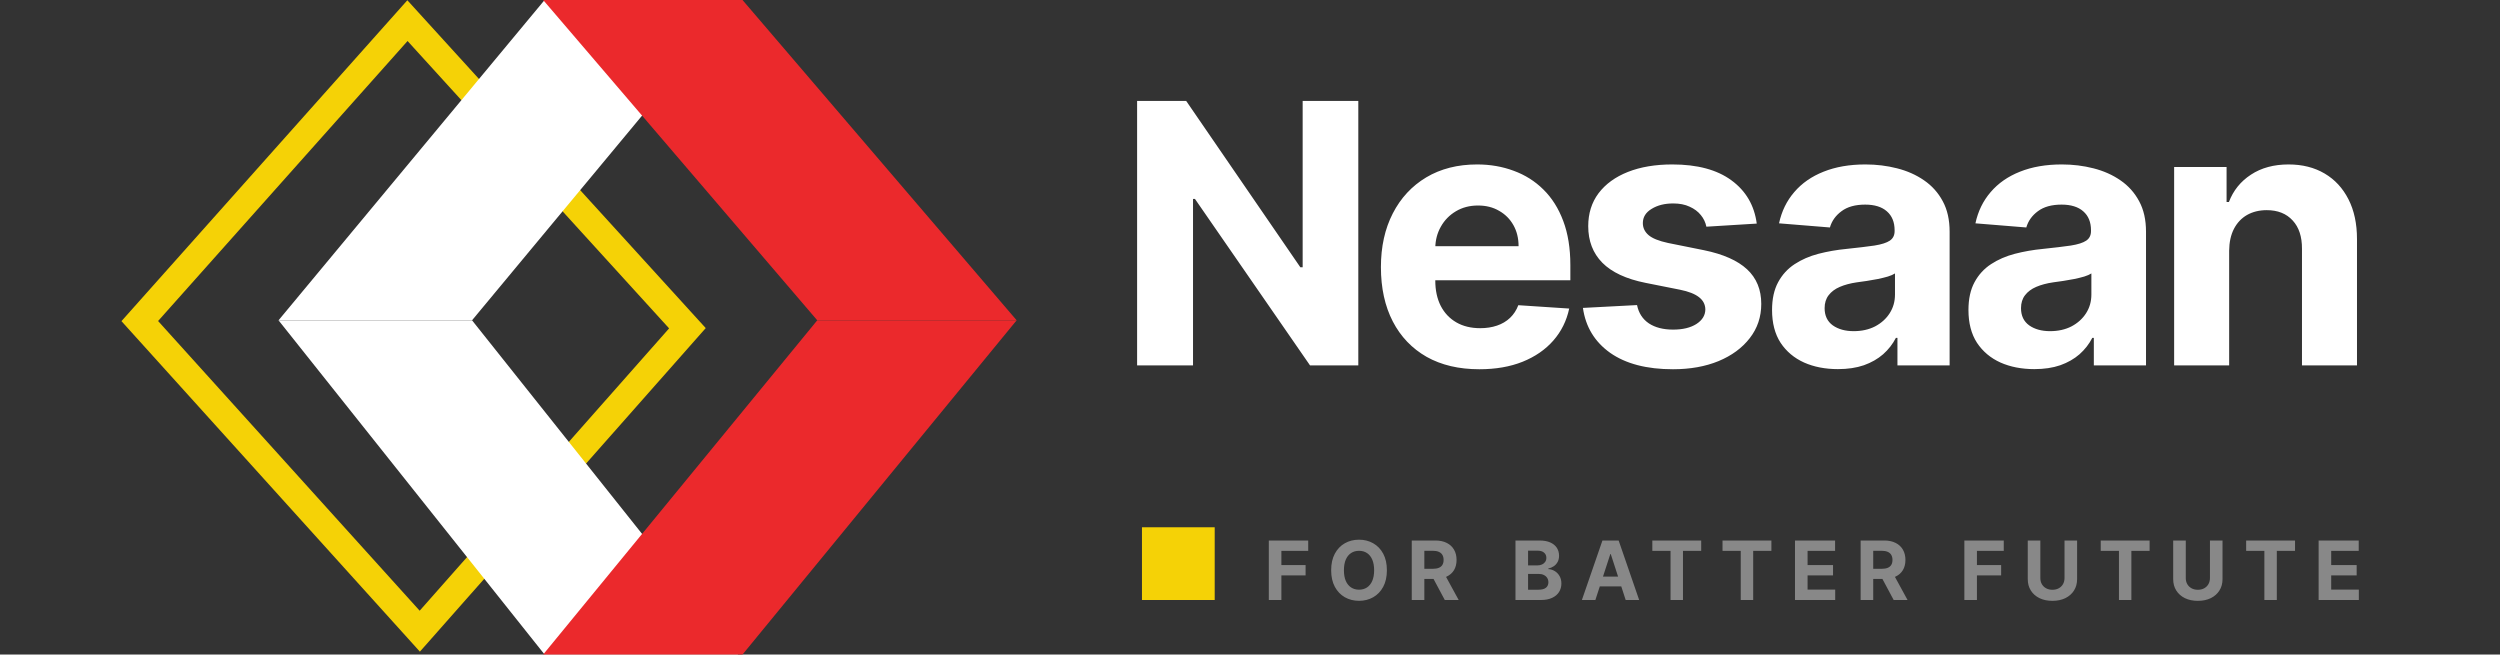 <svg width="275" height="72" viewBox="0 0 275 72" fill="none" xmlns="http://www.w3.org/2000/svg">
<rect x="0" y="0" width="275" height="72" fill="#333333" stroke="none"/>
<path d="M149.414 11.101V40.191H144.101L131.445 21.882H131.232V40.191H125.082V11.101H130.479L143.036 29.396H143.292V11.101H149.414ZM162.725 40.617C160.481 40.617 158.549 40.163 156.93 39.254C155.32 38.335 154.079 37.038 153.208 35.362C152.337 33.676 151.901 31.683 151.901 29.382C151.901 27.137 152.337 25.168 153.208 23.473C154.079 21.778 155.306 20.457 156.887 19.51C158.478 18.563 160.344 18.089 162.484 18.089C163.923 18.089 165.263 18.321 166.504 18.785C167.754 19.24 168.843 19.926 169.771 20.845C170.708 21.763 171.437 22.919 171.958 24.311C172.479 25.693 172.739 27.313 172.739 29.169V30.831H154.316V27.081H167.043C167.043 26.209 166.854 25.438 166.475 24.765C166.096 24.093 165.571 23.567 164.899 23.189C164.236 22.8 163.464 22.606 162.583 22.606C161.665 22.606 160.85 22.819 160.14 23.245C159.439 23.662 158.89 24.226 158.492 24.936C158.095 25.637 157.891 26.418 157.881 27.279V30.845C157.881 31.924 158.08 32.857 158.478 33.643C158.885 34.429 159.458 35.035 160.197 35.461C160.935 35.887 161.811 36.1 162.825 36.1C163.497 36.1 164.113 36.006 164.671 35.816C165.23 35.627 165.708 35.343 166.106 34.964C166.504 34.585 166.807 34.121 167.015 33.572L172.612 33.941C172.327 35.286 171.745 36.46 170.864 37.464C169.993 38.459 168.866 39.235 167.484 39.794C166.111 40.343 164.524 40.617 162.725 40.617ZM193.242 24.595L187.702 24.936C187.607 24.462 187.404 24.036 187.091 23.657C186.779 23.269 186.367 22.961 185.855 22.734C185.353 22.497 184.752 22.379 184.051 22.379C183.114 22.379 182.323 22.578 181.679 22.976C181.035 23.364 180.713 23.885 180.713 24.538C180.713 25.059 180.922 25.499 181.338 25.859C181.755 26.219 182.47 26.508 183.483 26.726L187.432 27.521C189.553 27.957 191.135 28.657 192.176 29.623C193.218 30.589 193.739 31.858 193.739 33.43C193.739 34.86 193.317 36.115 192.475 37.194C191.641 38.274 190.495 39.117 189.037 39.723C187.588 40.319 185.917 40.617 184.023 40.617C181.135 40.617 178.834 40.016 177.12 38.814C175.415 37.601 174.416 35.954 174.122 33.87L180.074 33.558C180.254 34.439 180.69 35.111 181.381 35.575C182.072 36.029 182.958 36.257 184.037 36.257C185.098 36.257 185.95 36.053 186.594 35.646C187.247 35.229 187.579 34.694 187.588 34.041C187.579 33.492 187.347 33.042 186.892 32.691C186.438 32.332 185.737 32.057 184.79 31.867L181.012 31.115C178.881 30.689 177.295 29.95 176.253 28.899C175.221 27.848 174.705 26.508 174.705 24.879C174.705 23.477 175.084 22.27 175.841 21.257C176.608 20.244 177.683 19.462 179.066 18.913C180.458 18.364 182.086 18.089 183.952 18.089C186.708 18.089 188.876 18.672 190.458 19.836C192.049 21.001 192.977 22.587 193.242 24.595ZM202.171 40.603C200.779 40.603 199.538 40.362 198.449 39.879C197.36 39.386 196.498 38.662 195.864 37.706C195.239 36.74 194.926 35.537 194.926 34.098C194.926 32.886 195.149 31.867 195.594 31.044C196.039 30.22 196.645 29.557 197.412 29.055C198.179 28.553 199.051 28.174 200.026 27.919C201.011 27.663 202.043 27.483 203.123 27.379C204.391 27.246 205.414 27.123 206.191 27.01C206.967 26.887 207.531 26.707 207.881 26.47C208.231 26.233 208.407 25.883 208.407 25.419V25.334C208.407 24.434 208.123 23.738 207.554 23.245C206.996 22.753 206.2 22.507 205.168 22.507C204.079 22.507 203.212 22.748 202.569 23.231C201.925 23.705 201.498 24.301 201.29 25.021L195.694 24.566C195.978 23.241 196.536 22.095 197.37 21.129C198.203 20.154 199.278 19.405 200.594 18.885C201.92 18.354 203.454 18.089 205.196 18.089C206.408 18.089 207.569 18.231 208.676 18.515C209.794 18.799 210.783 19.24 211.645 19.836C212.516 20.433 213.203 21.2 213.705 22.137C214.207 23.066 214.458 24.178 214.458 25.476V40.191H208.719V37.166H208.549C208.198 37.848 207.73 38.449 207.142 38.97C206.555 39.481 205.85 39.884 205.026 40.177C204.202 40.461 203.25 40.603 202.171 40.603ZM203.904 36.427C204.794 36.427 205.58 36.252 206.262 35.902C206.944 35.542 207.479 35.059 207.867 34.453C208.255 33.847 208.449 33.16 208.449 32.393V30.078C208.26 30.201 207.999 30.314 207.668 30.419C207.346 30.513 206.981 30.603 206.574 30.689C206.167 30.764 205.76 30.835 205.353 30.902C204.945 30.959 204.576 31.011 204.245 31.058C203.534 31.162 202.914 31.328 202.384 31.555C201.854 31.782 201.442 32.09 201.148 32.478C200.855 32.857 200.708 33.331 200.708 33.899C200.708 34.723 201.006 35.352 201.603 35.788C202.209 36.214 202.976 36.427 203.904 36.427ZM223.774 40.603C222.382 40.603 221.141 40.362 220.052 39.879C218.963 39.386 218.102 38.662 217.467 37.706C216.842 36.74 216.53 35.537 216.53 34.098C216.53 32.886 216.752 31.867 217.197 31.044C217.642 30.22 218.248 29.557 219.015 29.055C219.782 28.553 220.654 28.174 221.629 27.919C222.614 27.663 223.646 27.483 224.726 27.379C225.995 27.246 227.017 27.123 227.794 27.01C228.57 26.887 229.134 26.707 229.484 26.47C229.835 26.233 230.01 25.883 230.01 25.419V25.334C230.01 24.434 229.726 23.738 229.157 23.245C228.599 22.753 227.803 22.507 226.771 22.507C225.682 22.507 224.816 22.748 224.172 23.231C223.528 23.705 223.102 24.301 222.893 25.021L217.297 24.566C217.581 23.241 218.139 22.095 218.973 21.129C219.806 20.154 220.881 19.405 222.197 18.885C223.523 18.354 225.057 18.089 226.799 18.089C228.012 18.089 229.172 18.231 230.28 18.515C231.397 18.799 232.387 19.24 233.248 19.836C234.12 20.433 234.806 21.2 235.308 22.137C235.81 23.066 236.061 24.178 236.061 25.476V40.191H230.322V37.166H230.152C229.801 37.848 229.333 38.449 228.746 38.97C228.158 39.481 227.453 39.884 226.629 40.177C225.805 40.461 224.853 40.603 223.774 40.603ZM225.507 36.427C226.397 36.427 227.183 36.252 227.865 35.902C228.547 35.542 229.082 35.059 229.47 34.453C229.858 33.847 230.052 33.16 230.052 32.393V30.078C229.863 30.201 229.603 30.314 229.271 30.419C228.949 30.513 228.585 30.603 228.177 30.689C227.77 30.764 227.363 30.835 226.956 30.902C226.549 30.959 226.179 31.011 225.848 31.058C225.138 31.162 224.517 31.328 223.987 31.555C223.457 31.782 223.045 32.09 222.751 32.478C222.458 32.857 222.311 33.331 222.311 33.899C222.311 34.723 222.609 35.352 223.206 35.788C223.812 36.214 224.579 36.427 225.507 36.427ZM245.207 27.578V40.191H239.155V18.373H244.923V22.223H245.178C245.661 20.954 246.471 19.95 247.607 19.211C248.744 18.463 250.121 18.089 251.741 18.089C253.256 18.089 254.577 18.421 255.704 19.084C256.831 19.746 257.707 20.693 258.332 21.924C258.957 23.146 259.269 24.604 259.269 26.299V40.191H253.218V27.379C253.227 26.044 252.887 25.002 252.195 24.254C251.504 23.496 250.552 23.117 249.34 23.117C248.526 23.117 247.806 23.293 247.181 23.643C246.566 23.994 246.083 24.505 245.732 25.177C245.391 25.84 245.216 26.64 245.207 27.578Z" fill="white"/>
<path d="M139.569 66V59.455H143.903V60.596H140.953V62.155H143.615V63.296H140.953V66H139.569ZM152.558 62.727C152.558 63.441 152.423 64.048 152.153 64.549C151.884 65.05 151.518 65.432 151.053 65.696C150.591 65.959 150.071 66.09 149.493 66.09C148.912 66.09 148.39 65.957 147.927 65.693C147.465 65.429 147.1 65.046 146.831 64.546C146.563 64.045 146.428 63.439 146.428 62.727C146.428 62.014 146.563 61.406 146.831 60.906C147.1 60.405 147.465 60.023 147.927 59.761C148.39 59.497 148.912 59.365 149.493 59.365C150.071 59.365 150.591 59.497 151.053 59.761C151.518 60.023 151.884 60.405 152.153 60.906C152.423 61.406 152.558 62.014 152.558 62.727ZM151.155 62.727C151.155 62.265 151.086 61.875 150.948 61.557C150.811 61.24 150.618 60.999 150.369 60.835C150.12 60.671 149.828 60.589 149.493 60.589C149.159 60.589 148.867 60.671 148.618 60.835C148.368 60.999 148.175 61.24 148.036 61.557C147.9 61.875 147.832 62.265 147.832 62.727C147.832 63.19 147.9 63.58 148.036 63.897C148.175 64.215 148.368 64.455 148.618 64.619C148.867 64.783 149.159 64.865 149.493 64.865C149.828 64.865 150.12 64.783 150.369 64.619C150.618 64.455 150.811 64.215 150.948 63.897C151.086 63.58 151.155 63.19 151.155 62.727ZM155.294 66V59.455H157.876C158.37 59.455 158.792 59.543 159.142 59.72C159.493 59.895 159.761 60.143 159.944 60.465C160.129 60.784 160.222 61.16 160.222 61.593C160.222 62.027 160.128 62.401 159.941 62.715C159.753 63.026 159.481 63.264 159.126 63.43C158.772 63.597 158.344 63.68 157.841 63.68H156.112V62.568H157.617C157.881 62.568 158.101 62.531 158.275 62.459C158.45 62.386 158.58 62.278 158.665 62.133C158.753 61.988 158.796 61.808 158.796 61.593C158.796 61.375 158.753 61.192 158.665 61.043C158.58 60.894 158.449 60.781 158.272 60.704C158.098 60.625 157.877 60.586 157.611 60.586H156.677V66H155.294ZM158.828 63.021L160.455 66H158.927L157.336 63.021H158.828ZM166.703 66V59.455H169.324C169.805 59.455 170.207 59.526 170.528 59.669C170.85 59.811 171.092 60.01 171.254 60.263C171.416 60.515 171.497 60.804 171.497 61.133C171.497 61.388 171.446 61.613 171.343 61.807C171.241 61.999 171.101 62.156 170.922 62.28C170.745 62.401 170.542 62.488 170.314 62.539V62.603C170.564 62.613 170.797 62.684 171.014 62.814C171.234 62.944 171.412 63.126 171.548 63.36C171.684 63.592 171.753 63.869 171.753 64.191C171.753 64.538 171.666 64.848 171.494 65.121C171.323 65.392 171.071 65.606 170.736 65.763C170.402 65.921 169.989 66 169.499 66H166.703ZM168.087 64.869H169.215C169.601 64.869 169.882 64.795 170.059 64.648C170.236 64.499 170.324 64.301 170.324 64.054C170.324 63.873 170.28 63.713 170.193 63.574C170.106 63.436 169.981 63.327 169.819 63.248C169.659 63.169 169.468 63.13 169.247 63.13H168.087V64.869ZM168.087 62.194H169.113C169.302 62.194 169.471 62.16 169.618 62.094C169.767 62.026 169.884 61.93 169.969 61.807C170.057 61.683 170.1 61.535 170.1 61.363C170.1 61.126 170.016 60.935 169.848 60.791C169.682 60.646 169.445 60.573 169.138 60.573H168.087V62.194ZM175.491 66H174.008L176.268 59.455H178.051L180.308 66H178.825L177.185 60.95H177.134L175.491 66ZM175.399 63.427H178.901V64.507H175.399V63.427ZM181.756 60.596V59.455H187.132V60.596H185.128V66H183.76V60.596H181.756ZM189.478 60.596V59.455H194.854V60.596H192.85V66H191.482V60.596H189.478ZM197.449 66V59.455H201.86V60.596H198.833V62.155H201.633V63.296H198.833V64.859H201.872V66H197.449ZM204.67 66V59.455H207.252C207.747 59.455 208.168 59.543 208.518 59.72C208.869 59.895 209.137 60.143 209.32 60.465C209.505 60.784 209.598 61.16 209.598 61.593C209.598 62.027 209.504 62.401 209.317 62.715C209.129 63.026 208.858 63.264 208.502 63.43C208.148 63.597 207.72 63.68 207.217 63.68H205.488V62.568H206.993C207.258 62.568 207.477 62.531 207.652 62.459C207.826 62.386 207.956 62.278 208.042 62.133C208.129 61.988 208.173 61.808 208.173 61.593C208.173 61.375 208.129 61.192 208.042 61.043C207.956 60.894 207.825 60.781 207.649 60.704C207.474 60.625 207.253 60.586 206.987 60.586H206.054V66H204.67ZM208.205 63.021L209.831 66H208.304L206.712 63.021H208.205ZM216.079 66V59.455H220.413V60.596H217.463V62.155H220.125V63.296H217.463V66H216.079ZM227.097 59.455H228.481V63.705C228.481 64.183 228.367 64.6 228.139 64.958C227.913 65.316 227.596 65.595 227.189 65.796C226.782 65.994 226.308 66.093 225.767 66.093C225.224 66.093 224.749 65.994 224.342 65.796C223.935 65.595 223.618 65.316 223.393 64.958C223.167 64.6 223.054 64.183 223.054 63.705V59.455H224.438V63.587C224.438 63.836 224.492 64.058 224.601 64.252C224.711 64.446 224.867 64.598 225.067 64.709C225.268 64.82 225.501 64.875 225.767 64.875C226.036 64.875 226.269 64.82 226.467 64.709C226.667 64.598 226.822 64.446 226.931 64.252C227.041 64.058 227.097 63.836 227.097 63.587V59.455ZM231.08 60.596V59.455H236.456V60.596H234.452V66H233.084V60.596H231.08ZM243.094 59.455H244.478V63.705C244.478 64.183 244.364 64.6 244.136 64.958C243.91 65.316 243.594 65.595 243.187 65.796C242.78 65.994 242.306 66.093 241.764 66.093C241.221 66.093 240.746 65.994 240.339 65.796C239.932 65.595 239.616 65.316 239.39 64.958C239.164 64.6 239.051 64.183 239.051 63.705V59.455H240.435V63.587C240.435 63.836 240.489 64.058 240.598 64.252C240.709 64.446 240.864 64.598 241.064 64.709C241.265 64.82 241.498 64.875 241.764 64.875C242.033 64.875 242.266 64.82 242.464 64.709C242.665 64.598 242.819 64.446 242.928 64.252C243.038 64.058 243.094 63.836 243.094 63.587V59.455ZM247.077 60.596V59.455H252.453V60.596H250.449V66H249.081V60.596H247.077ZM255.048 66V59.455H259.459V60.596H256.432V62.155H259.232V63.296H256.432V64.859H259.471V66H255.048Z" fill="#888888"/>
<path d="M15.375 35.318L44.82 2.269L75.616 36.106L46.176 69.43L15.375 35.318Z" stroke="#F5D206" stroke-width="3"/>
<path d="M81.192 0H59.906L30.638 35.234H51.924L81.192 0Z" fill="white"/>
<path d="M81.192 72H59.906L30.638 35.234H51.924L81.192 72Z" fill="white"/>
<path d="M59.745 0H81.675L111.83 35.234H89.899L59.745 0Z" fill="#EB292C"/>
<path d="M59.745 72H81.675L111.83 35.234H89.899L59.745 72Z" fill="#EB292C"/>
<rect x="125.617" y="58" width="8" height="8" fill="#F5D206"/>
</svg>
